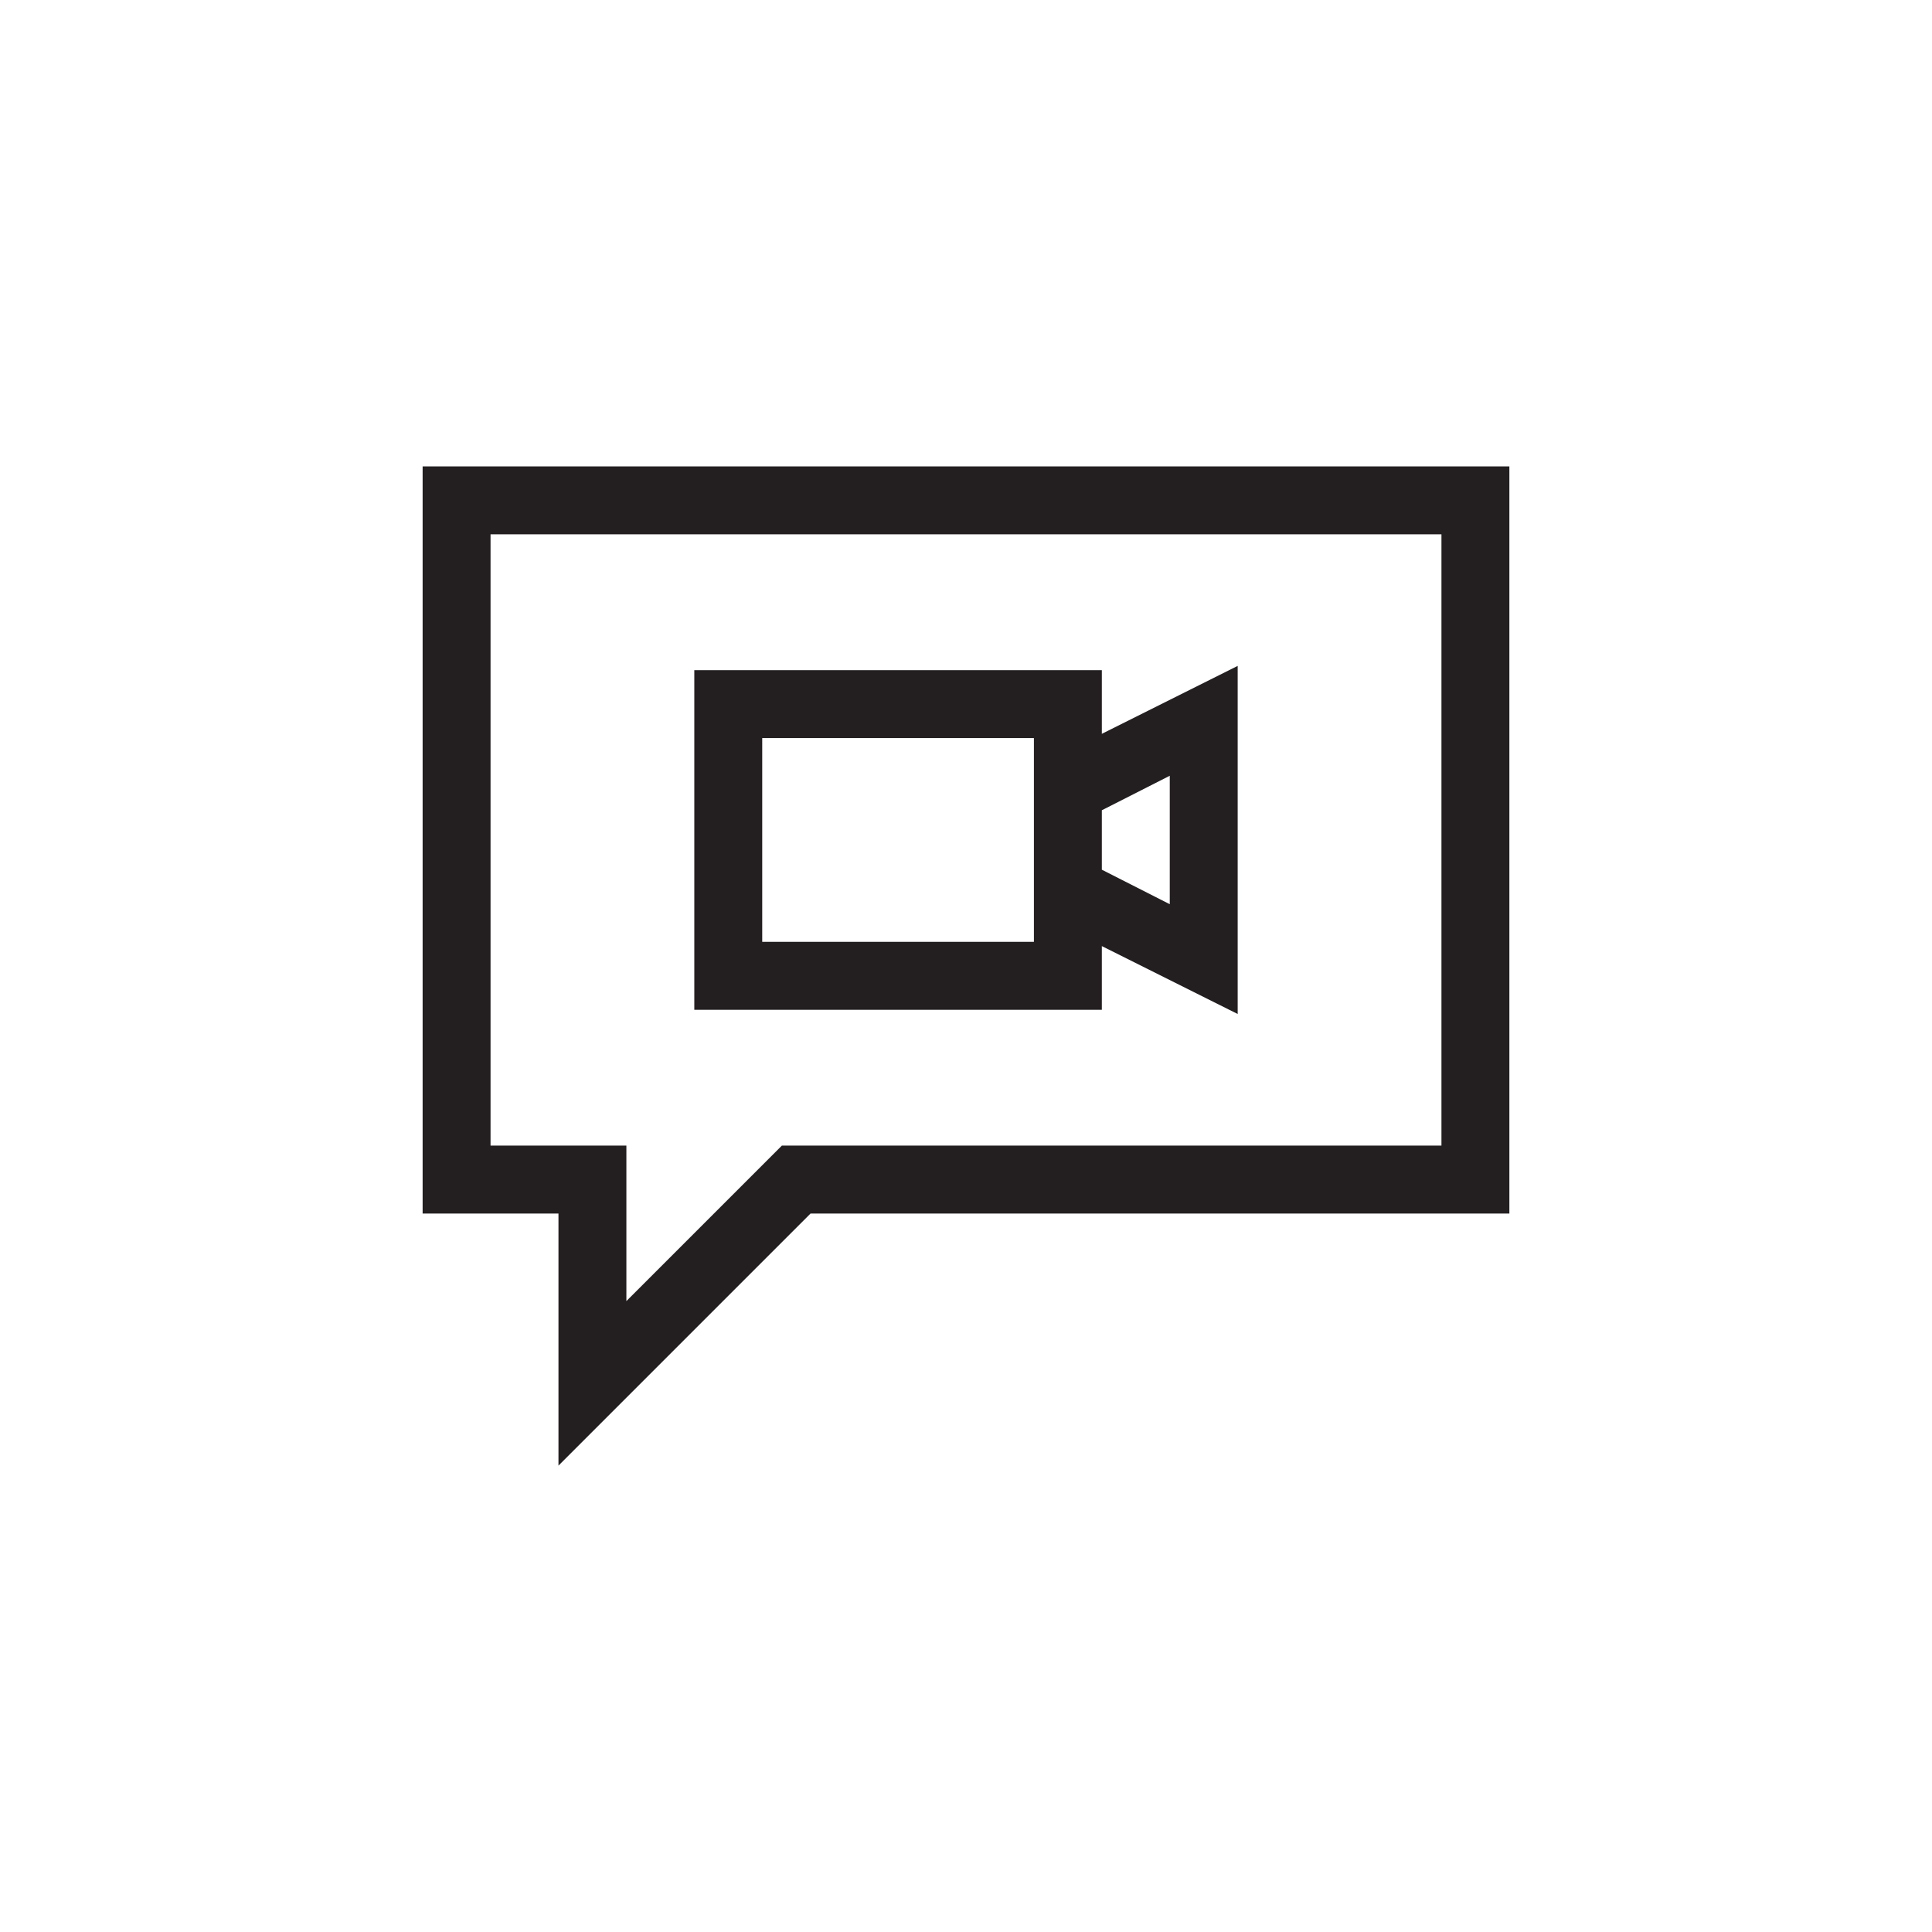 <?xml version="1.0" encoding="utf-8"?>
<!-- Generator: Adobe Illustrator 15.1.0, SVG Export Plug-In . SVG Version: 6.00 Build 0)  -->
<!DOCTYPE svg PUBLIC "-//W3C//DTD SVG 1.0//EN" "http://www.w3.org/TR/2001/REC-SVG-20010904/DTD/svg10.dtd">
<svg version="1.0" id="icon" xmlns="http://www.w3.org/2000/svg" xmlns:xlink="http://www.w3.org/1999/xlink" x="0px" y="0px"
	 width="64px" height="64px" viewBox="0 0 64 64" enable-background="new 0 0 64 64" xml:space="preserve">
<g>
	<path fill="#231F20" d="M14,15.45h36V40.2H26.85l-8.35,8.35V40.2H14V15.45z M47.75,37.95V17.7h-31.5v20.25h4.5v5.15l5.15-5.15
		H47.75z M36.5,31.341v2.109H23V22.2h13.5v2.109l4.5-2.25v11.531L36.5,31.341z M34.25,31.2v-6.75h-9v6.75H34.25z M38.75,25.698
		l-2.25,1.143v1.969l2.25,1.143V25.698z"/>
</g>
</svg>
